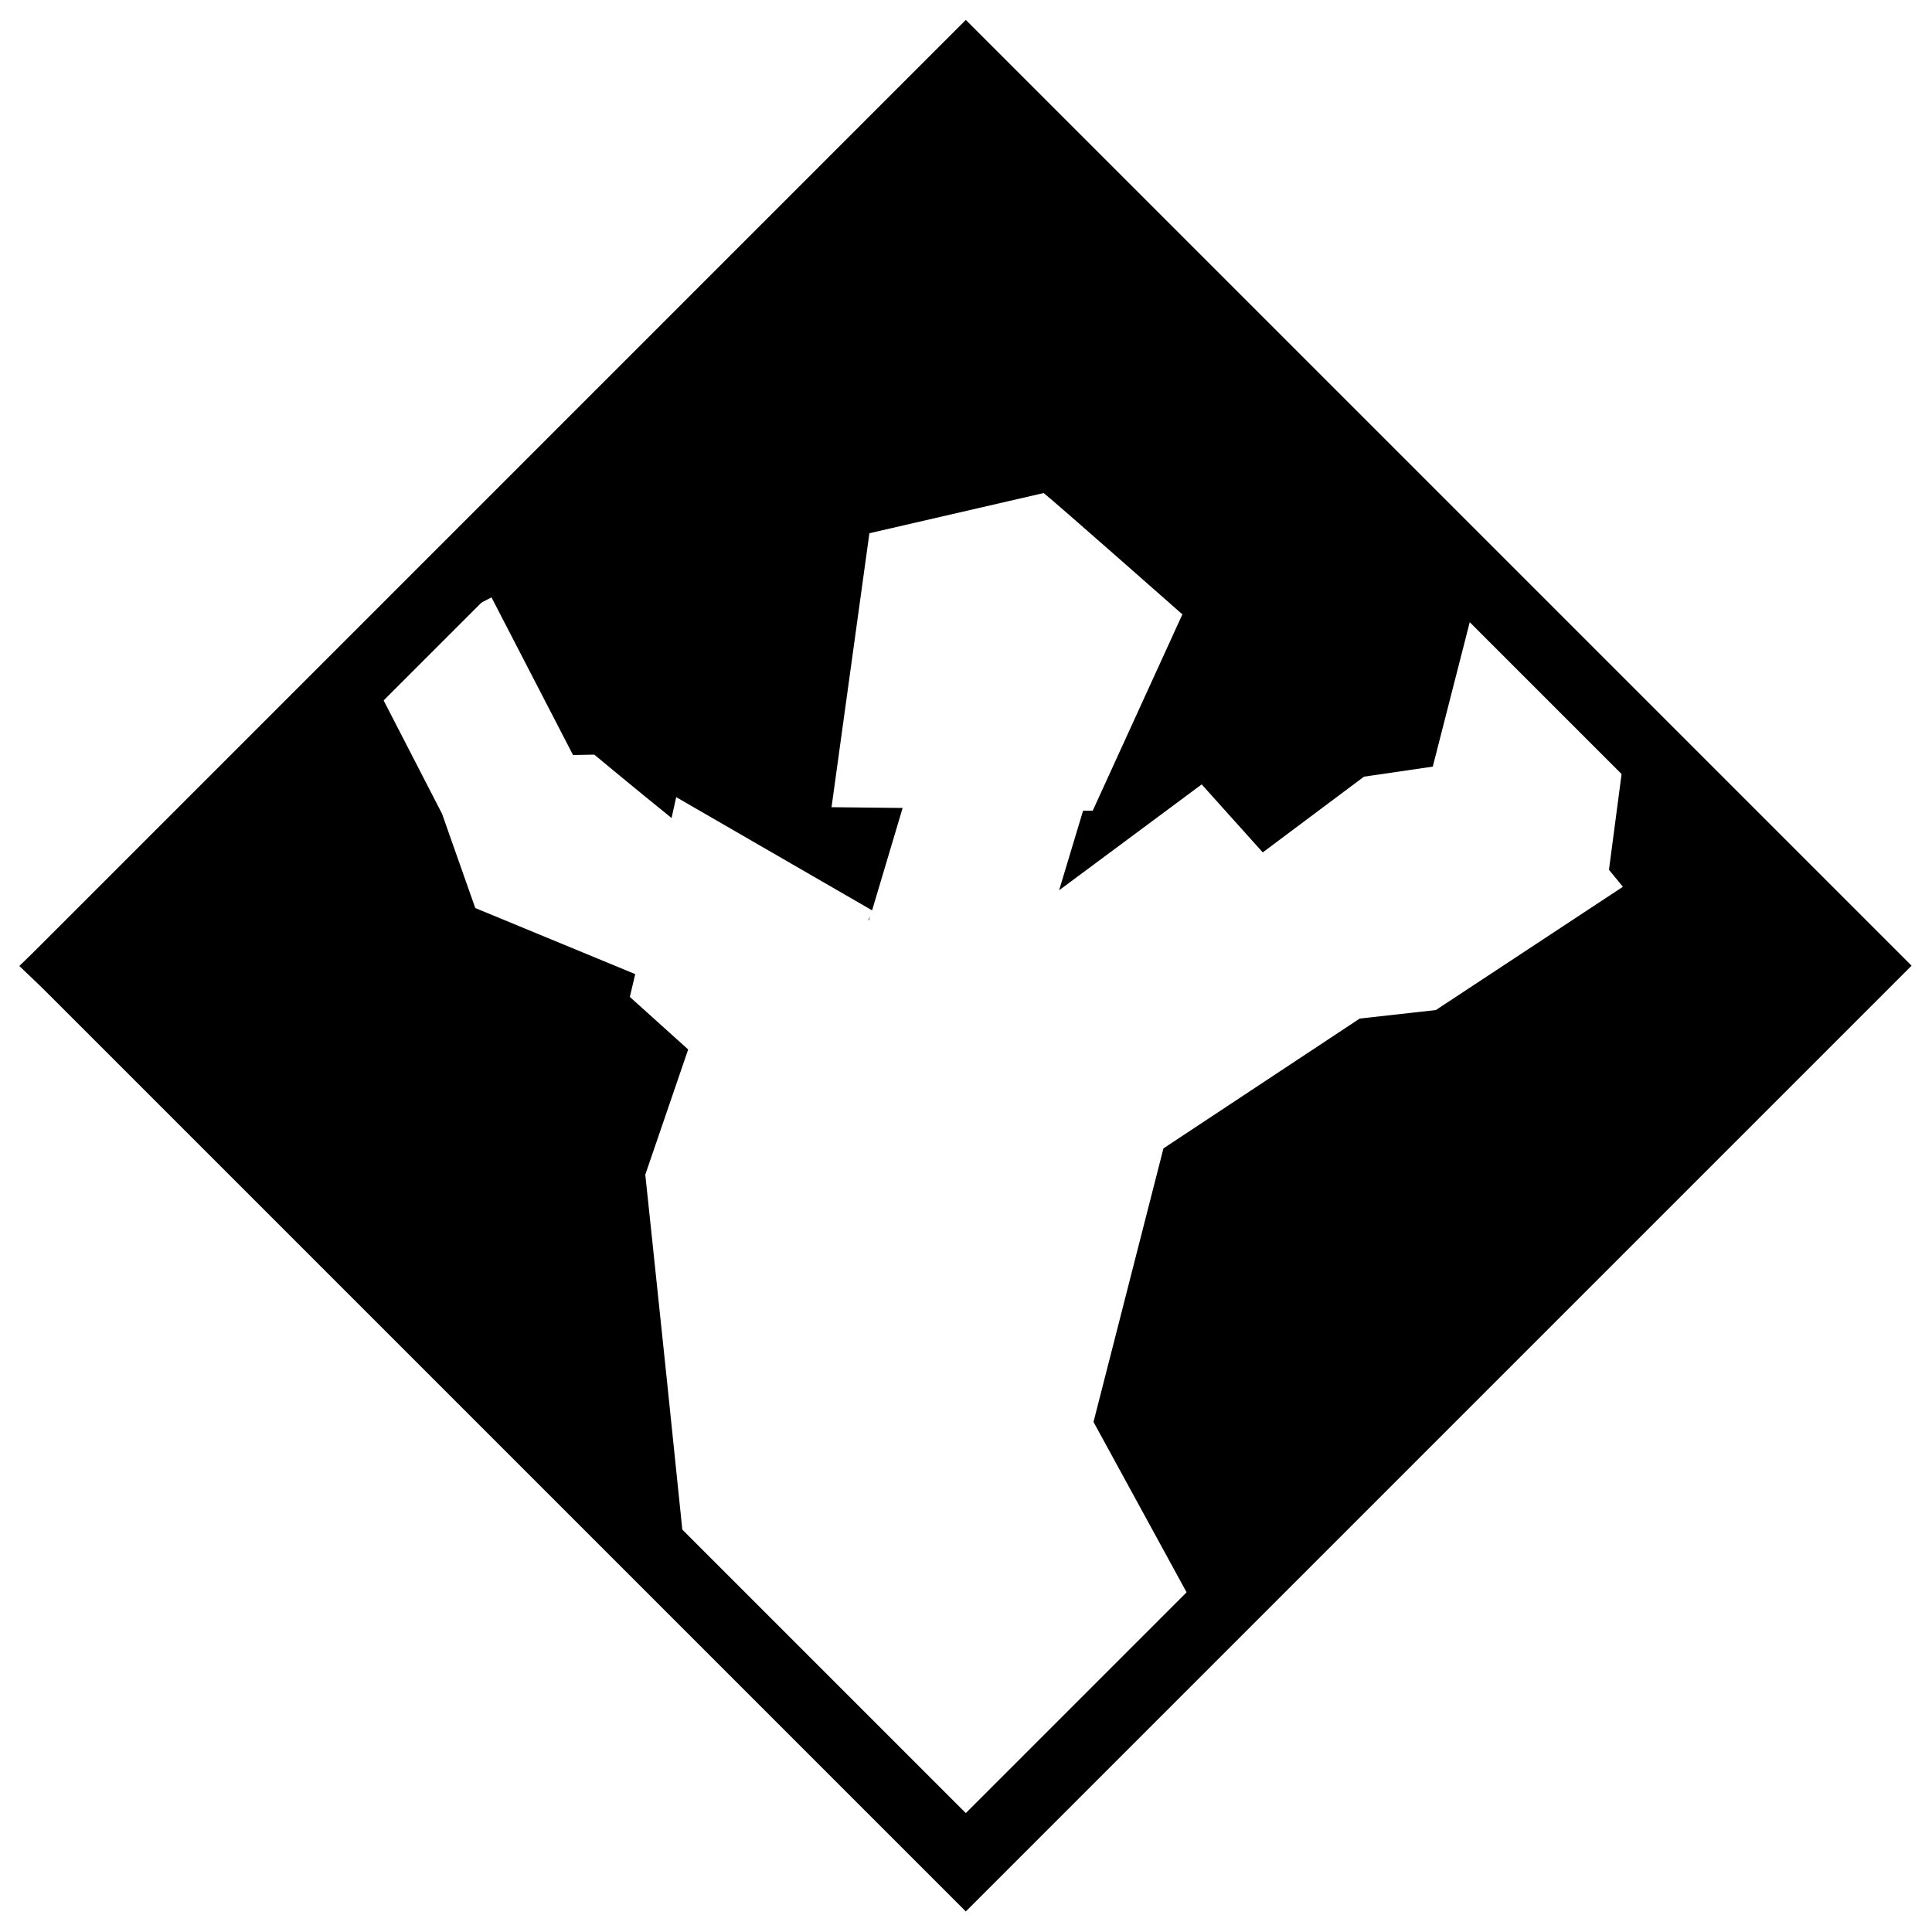 <?xml version="1.0" encoding="utf-8"?>
<!-- Generator: Adobe Illustrator 21.1.0, SVG Export Plug-In . SVG Version: 6.00 Build 0)  -->
<svg version="1.1" id="Layer_1" xmlns="http://www.w3.org/2000/svg" xmlns:xlink="http://www.w3.org/1999/xlink" x="0px" y="0px"
	 viewBox="0 0 500 500" style="enable-background:new 0 0 500 500;" xml:space="preserve">
<style type="text/css">
	.st0{fill:none;stroke:#000000;stroke-width:18;stroke-miterlimit:10;}
</style>
<rect x="85.9" y="85.8" transform="matrix(0.707 -0.707 0.707 0.707 -103.48 249.986)" class="st0" width="328.2" height="328.2"/>
<g>
	<path d="M178,411c0-3.2-11-107-11-107l11.1-32.4L163,258l1.4-5.9L123,235l-8.6-24.4l-20.1-39l32.9-17l21.1,40.8l5.5-0.1
		c0,0,10.7,8.9,20,16.4l1.2-5.4l50.7,29.3l7.9-26.5l-18.4-0.2L225,138l45.1-10.4c3.4,2.7,35.9,31.4,35.9,31.4l-23.2,50.8l-2.5,0
		l-6.2,20.6L311,203l15.8,17.6L353,201l17.8-2.6l9.7-37.9l33.2,24L250,17.8L5,250l243.9,230.9L178,411z"/>
	<polygon points="480,252 420.8,191.7 416.4,225.1 420,229.5 371.6,261.4 351.9,263.6 301.1,297.2 283,368 309.5,416.5 250.1,481.9 
			"/>
	<polygon points="225.2,237.2 224.7,238.1 224.9,238.1 	"/>
</g>
</svg>
